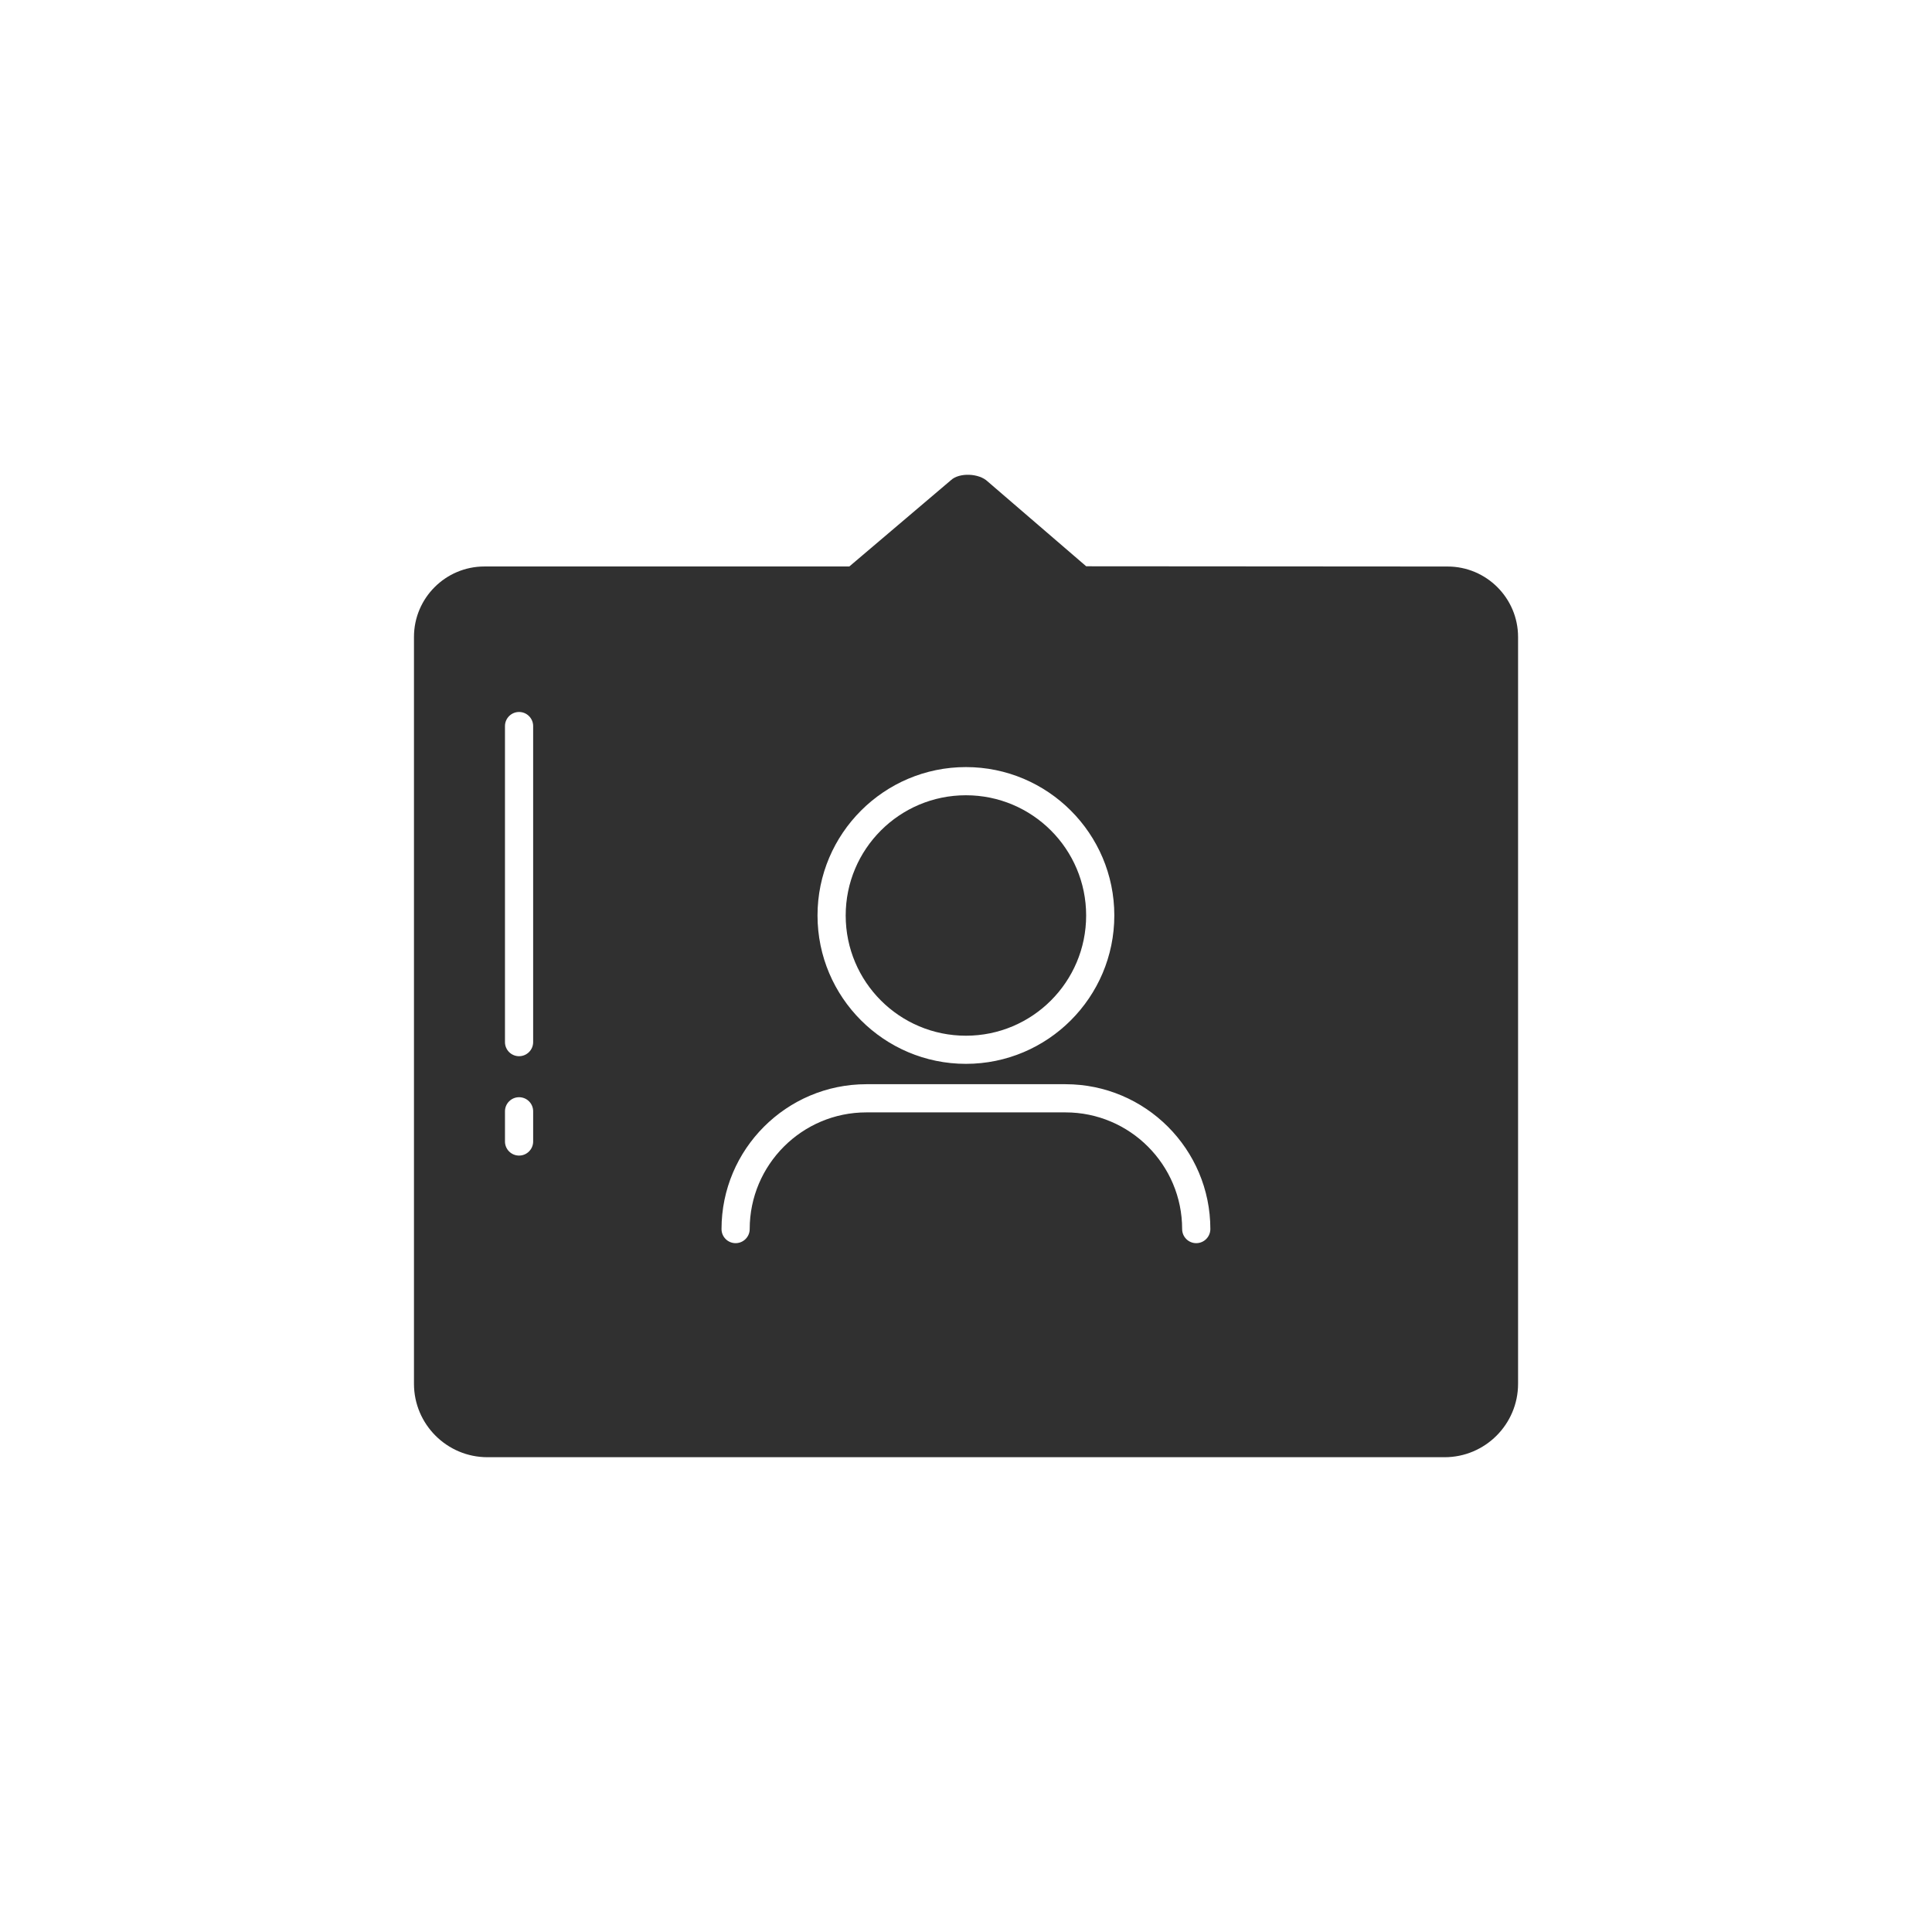 <?xml version="1.0" ?><svg style="enable-background:new 0 0 48 48;" version="1.1" viewBox="0 0 48 48" xml:space="preserve" xmlns="http://www.w3.org/2000/svg" xmlns:xlink="http://www.w3.org/1999/xlink"><g id="Padding__x26__Artboard"/><g id="Icons"><g><circle cx="23.998" cy="22.745" r="2.987" style="fill:#303030;"/><path d="M35.965,14.075l-8.979-0.006l-2.448-2.107    c-0.215-0.207-0.705-0.224-0.91-0.034l-2.527,2.146h-9.066c-0.965,0-1.75,0.785-1.75,1.75v18.556    c0,1.006,0.819,1.824,1.825,1.824h23.781c1.006,0,1.825-0.818,1.825-1.824V15.824    C37.715,14.86,36.93,14.075,35.965,14.075z M13.246,18.039v7.852c0,0.193-0.157,0.35-0.35,0.35    s-0.35-0.156-0.35-0.35v-7.852c0-0.193,0.157-0.35,0.35-0.35S13.246,17.846,13.246,18.039z     M12.546,27.61c0-0.193,0.157-0.35,0.35-0.35s0.35,0.156,0.35,0.35v0.75    c0,0.193-0.157,0.35-0.35,0.35s-0.35-0.156-0.35-0.35V27.61z M29.72,30.886    c-0.193,0-0.35-0.156-0.35-0.35c0-1.599-1.3-2.899-2.898-2.899h-4.948    c-1.598,0-2.898,1.301-2.898,2.899c0,0.193-0.157,0.35-0.35,0.35s-0.35-0.156-0.35-0.35    c0-1.984,1.614-3.599,3.599-3.599h4.948c1.984,0,3.598,1.614,3.598,3.599    C30.07,30.73,29.913,30.886,29.72,30.886z M20.311,22.744c0-2.032,1.654-3.686,3.687-3.686    s3.687,1.653,3.687,3.686c0,2.033-1.654,3.687-3.687,3.687S20.311,24.778,20.311,22.744z" style="fill:#303030;"/></g></g></svg>